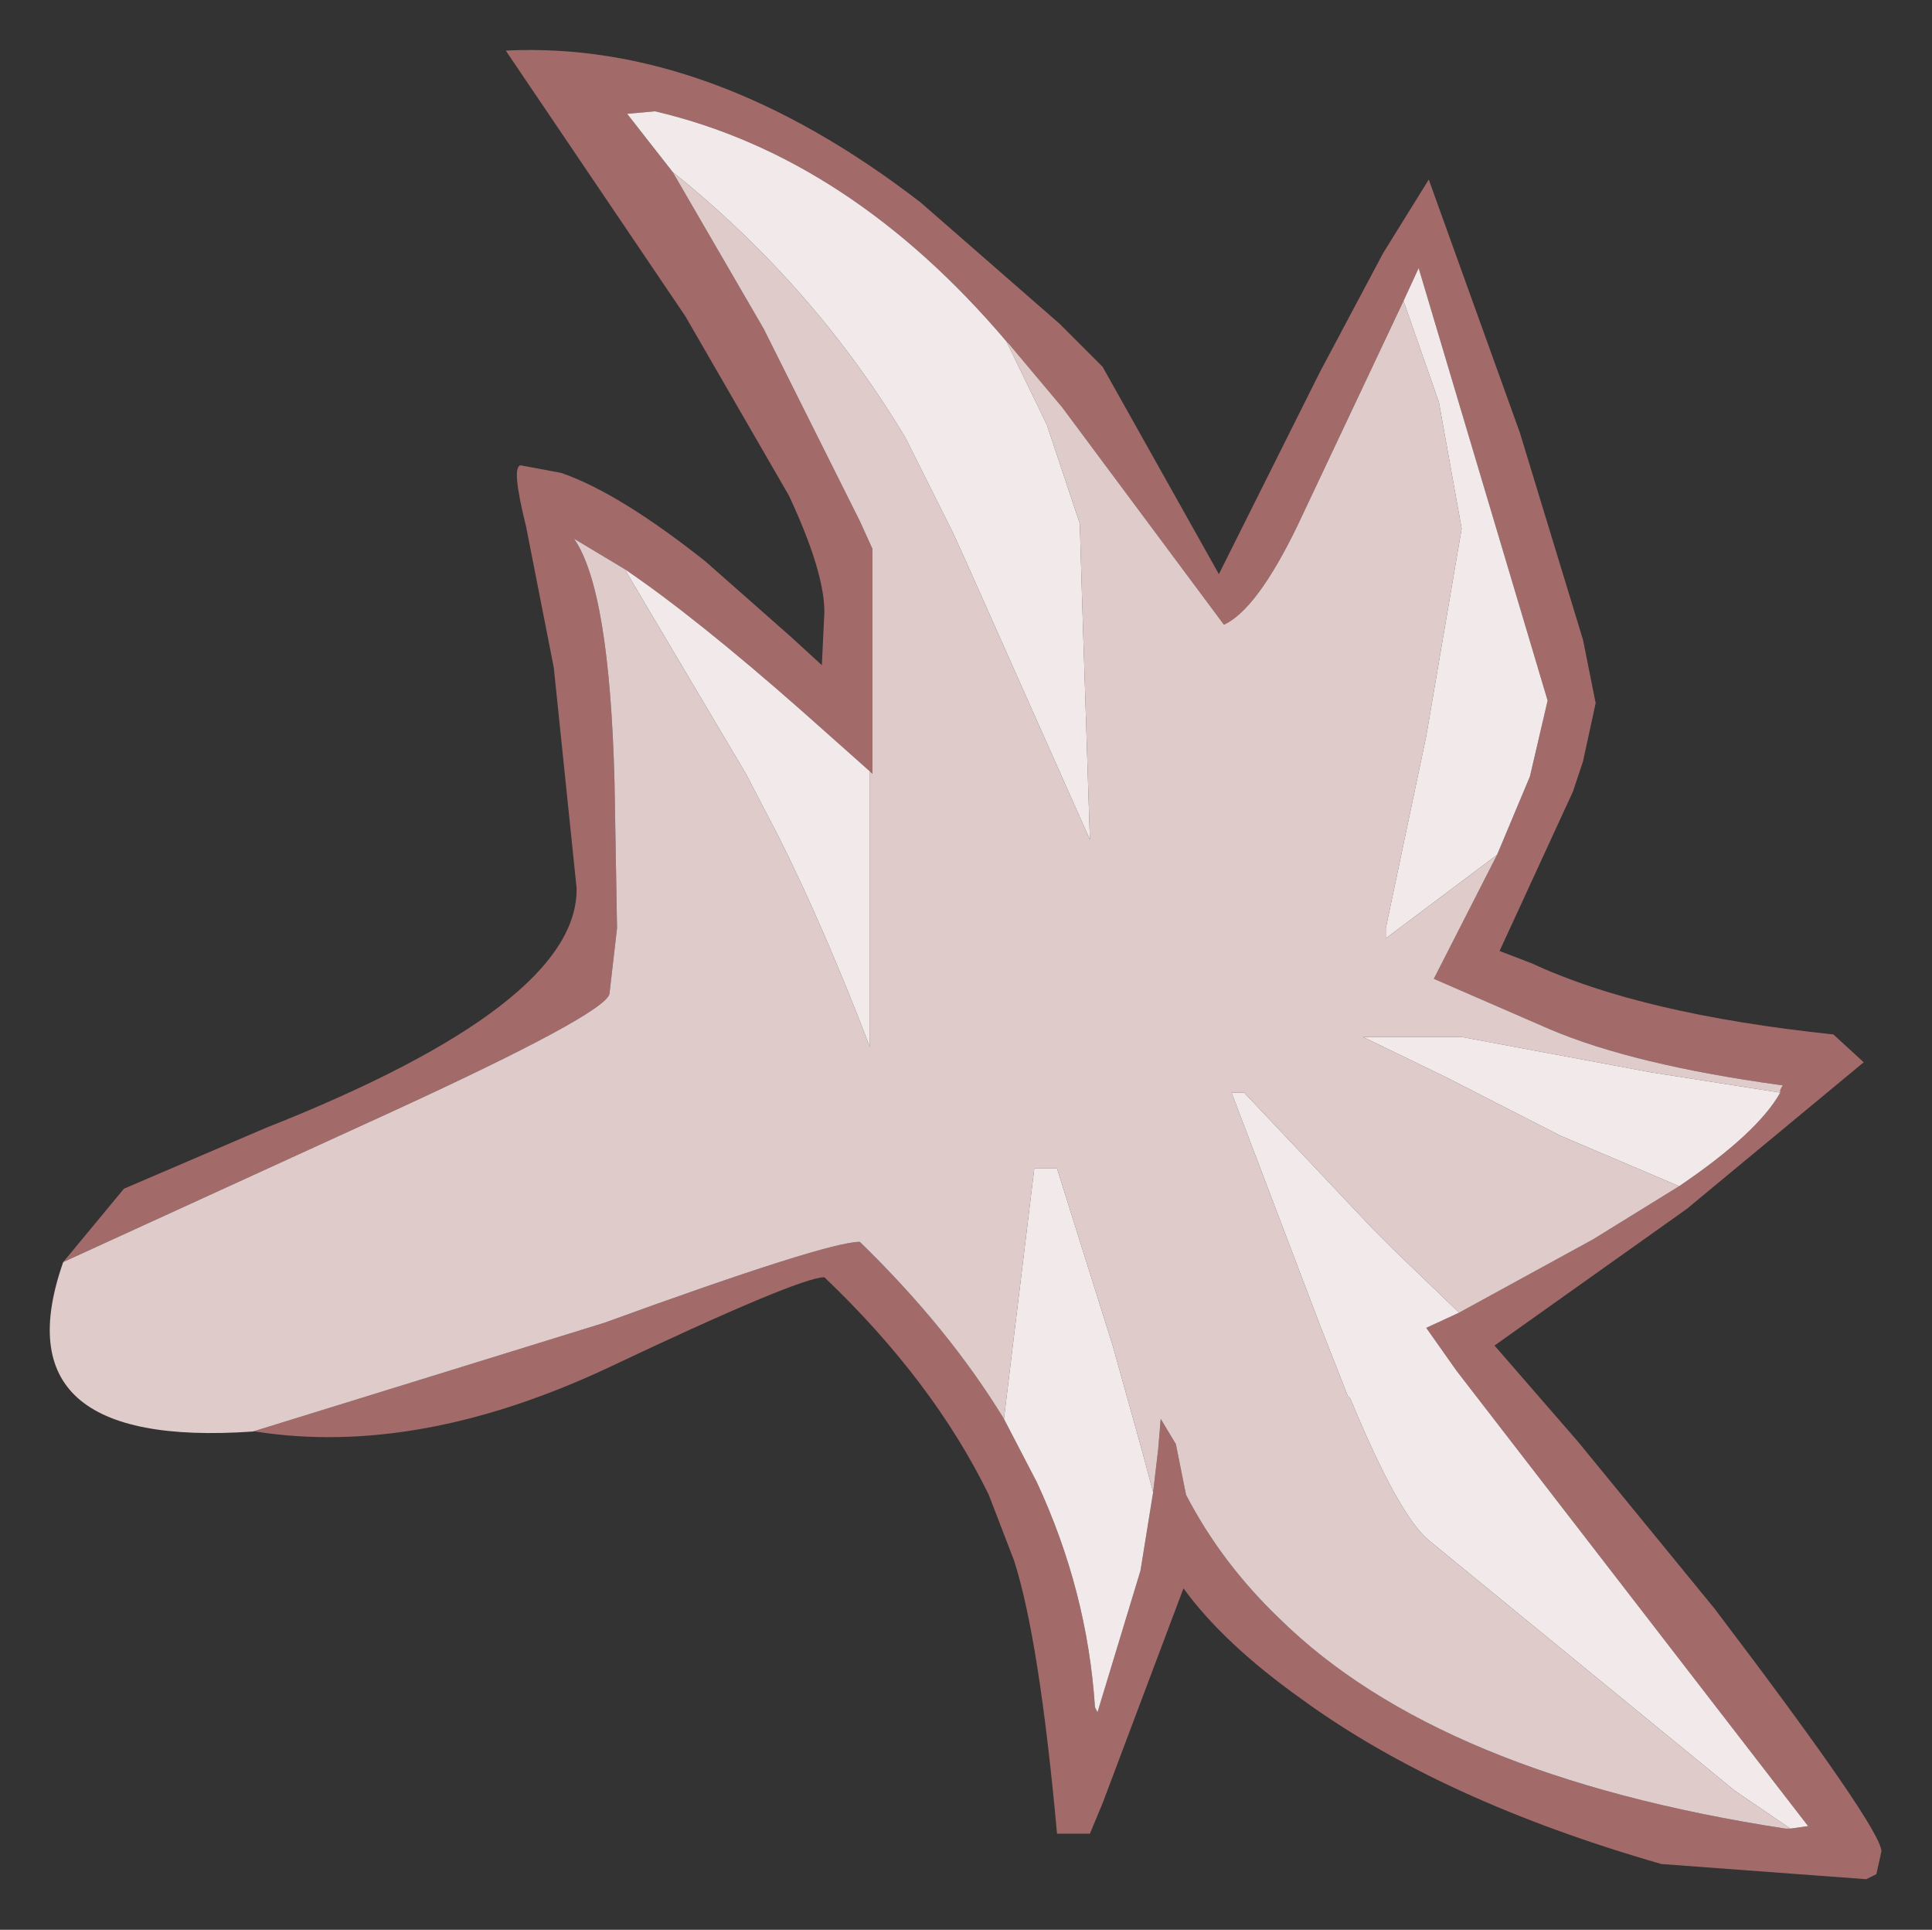 <?xml version="1.0" encoding="UTF-8" standalone="no"?>
<svg xmlns:xlink="http://www.w3.org/1999/xlink" height="38.15px" width="38.2px" xmlns="http://www.w3.org/2000/svg">
  <rect width="100%" height="100%" fill="#333333" stroke="none"/>
  <g transform="matrix(1.0, 0.0, 0.0, 1.0, 0.8, 0.55)">
    <path d="M0.45 24.4 L1.65 22.95 4.45 21.75 Q10.65 19.3 10.6 17.0 L10.15 12.65 9.6 9.85 Q9.3 8.65 9.5 8.65 L10.3 8.8 Q11.45 9.2 13.15 10.55 L14.85 12.05 15.45 12.6 15.5 11.55 Q15.5 10.75 14.8 9.25 L12.75 5.7 9.2 0.45 Q13.25 0.25 17.4 3.45 L20.15 5.85 20.95 6.65 21.0 6.7 23.3 10.8 25.3 6.8 26.55 4.45 27.45 3.0 29.25 8.0 30.5 12.1 30.75 13.35 30.5 14.5 30.3 15.1 28.85 18.25 29.5 18.5 Q31.65 19.5 35.45 19.9 L36.05 20.45 32.55 23.35 28.75 26.05 30.4 27.95 33.1 31.25 Q36.4 35.6 36.4 36.05 L36.3 36.5 36.1 36.6 32.05 36.3 Q27.7 35.05 24.95 33.05 23.4 31.95 22.6 30.85 L21.0 35.1 20.75 35.7 20.1 35.7 Q19.75 31.85 19.25 30.3 L18.75 29.0 Q17.65 26.75 15.5 24.7 15.0 24.7 11.2 26.5 7.45 28.25 4.25 27.75 L4.2 27.75 11.15 25.6 Q15.55 24.0 16.2 24.0 17.95 25.7 19.05 27.5 L19.7 28.75 Q20.7 30.9 20.85 33.2 L20.9 33.3 21.75 30.5 22.0 28.95 22.1 28.1 22.15 27.5 22.45 28.0 22.65 29.0 Q23.35 30.35 24.5 31.45 27.65 34.55 34.5 35.6 L34.6 35.6 34.95 35.55 28.0 26.55 27.4 25.7 28.05 25.4 30.7 23.95 32.4 22.9 Q33.95 21.85 34.4 21.05 L34.4 21.0 34.45 20.9 34.4 20.9 Q31.5 20.5 29.85 19.8 L27.55 18.8 28.8 16.35 29.45 14.8 29.8 13.3 27.25 4.75 26.95 5.4 24.85 9.85 Q24.05 11.5 23.4 11.8 L20.2 7.5 19.15 6.25 19.1 6.2 Q16.0 2.55 12.15 1.65 L11.6 1.7 12.5 2.85 14.3 5.95 16.2 9.75 16.45 10.3 16.45 14.75 16.4 14.7 15.05 13.5 Q12.95 11.65 11.55 10.7 L10.55 10.1 Q11.25 11.1 11.35 14.9 L11.4 17.8 11.25 19.1 Q11.15 19.5 6.9 21.45 L0.45 24.4" fill="#a36a6a" fill-rule="evenodd" stroke="none"/>
    <path d="M4.2 27.75 Q-0.85 28.1 0.45 24.4 L6.9 21.45 Q11.15 19.5 11.25 19.1 L11.4 17.8 11.35 14.9 Q11.25 11.1 10.55 10.1 L11.55 10.7 13.95 14.75 14.6 16.0 Q15.5 17.8 16.4 20.15 L16.4 14.7 16.45 14.75 16.45 10.3 16.2 9.75 14.3 5.95 12.5 2.85 Q15.3 5.1 17.1 8.1 L18.05 10.0 18.3 10.55 20.75 16.05 20.6 11.45 20.55 9.8 19.9 7.85 19.1 6.2 19.15 6.25 20.2 7.5 23.4 11.8 Q24.05 11.5 24.85 9.85 L26.95 5.4 27.65 7.4 28.1 9.9 27.4 14.0 26.6 17.8 26.6 18.0 28.8 16.35 27.55 18.8 29.85 19.8 Q31.5 20.5 34.4 20.9 L34.45 20.9 34.4 21.0 34.4 21.05 31.85 20.65 28.1 19.95 26.15 19.95 27.8 20.75 30.05 21.9 32.4 22.9 30.7 23.95 28.05 25.4 26.75 24.15 26.35 23.75 23.8 21.05 23.55 21.05 25.3 25.65 25.85 27.05 25.9 27.1 Q26.85 29.4 27.45 29.9 L33.5 34.85 34.6 35.6 34.5 35.6 Q27.65 34.55 24.5 31.45 23.35 30.35 22.65 29.0 L22.45 28.0 22.15 27.5 22.1 28.1 22.0 28.95 21.8 28.2 21.2 26.05 20.1 22.55 19.65 22.55 19.05 27.5 Q17.95 25.7 16.2 24.0 15.55 24.0 11.15 25.6 L4.2 27.75" fill="#e0cbcb" fill-rule="evenodd" stroke="none"/>
    <path d="M11.55 10.7 Q12.95 11.65 15.05 13.5 L16.4 14.7 16.4 20.15 Q15.5 17.8 14.6 16.0 L13.95 14.75 11.55 10.7 M12.5 2.85 L11.6 1.7 12.15 1.65 Q16.0 2.55 19.1 6.2 L19.9 7.85 20.55 9.8 20.6 11.45 20.75 16.05 18.3 10.55 18.05 10.0 17.1 8.1 Q15.3 5.1 12.5 2.85 M26.95 5.4 L27.25 4.75 29.8 13.3 29.45 14.8 28.8 16.35 26.6 18.0 26.6 17.8 27.4 14.0 28.1 9.9 27.65 7.4 26.95 5.4 M34.4 21.05 Q33.95 21.85 32.4 22.9 L30.05 21.9 27.8 20.75 26.15 19.95 28.1 19.95 31.85 20.65 34.4 21.05 M28.05 25.4 L27.4 25.7 28.0 26.55 34.95 35.55 34.6 35.6 33.5 34.85 27.45 29.9 Q26.85 29.4 25.9 27.1 L25.85 27.05 25.3 25.65 23.55 21.05 23.8 21.05 26.35 23.75 26.75 24.15 28.05 25.4 M22.0 28.95 L21.75 30.5 20.9 33.3 20.85 33.2 Q20.7 30.9 19.7 28.75 L19.05 27.5 19.65 22.55 20.1 22.55 21.2 26.05 21.8 28.2 22.0 28.95" fill="url(#gradient0)" fill-rule="evenodd" stroke="none"/>
  </g>
  <defs>
    <radialGradient cx="0" cy="0" gradientTransform="matrix(0.015, -0.003, 0.001, 0.007, 14.35, -5.8)" gradientUnits="userSpaceOnUse" id="gradient0" r="819.2" spreadMethod="pad">
      <stop offset="0.478" stop-color="#ffffff"></stop>
      <stop offset="0.882" stop-color="#f2eaea"></stop>
    </radialGradient>
  </defs>
</svg>